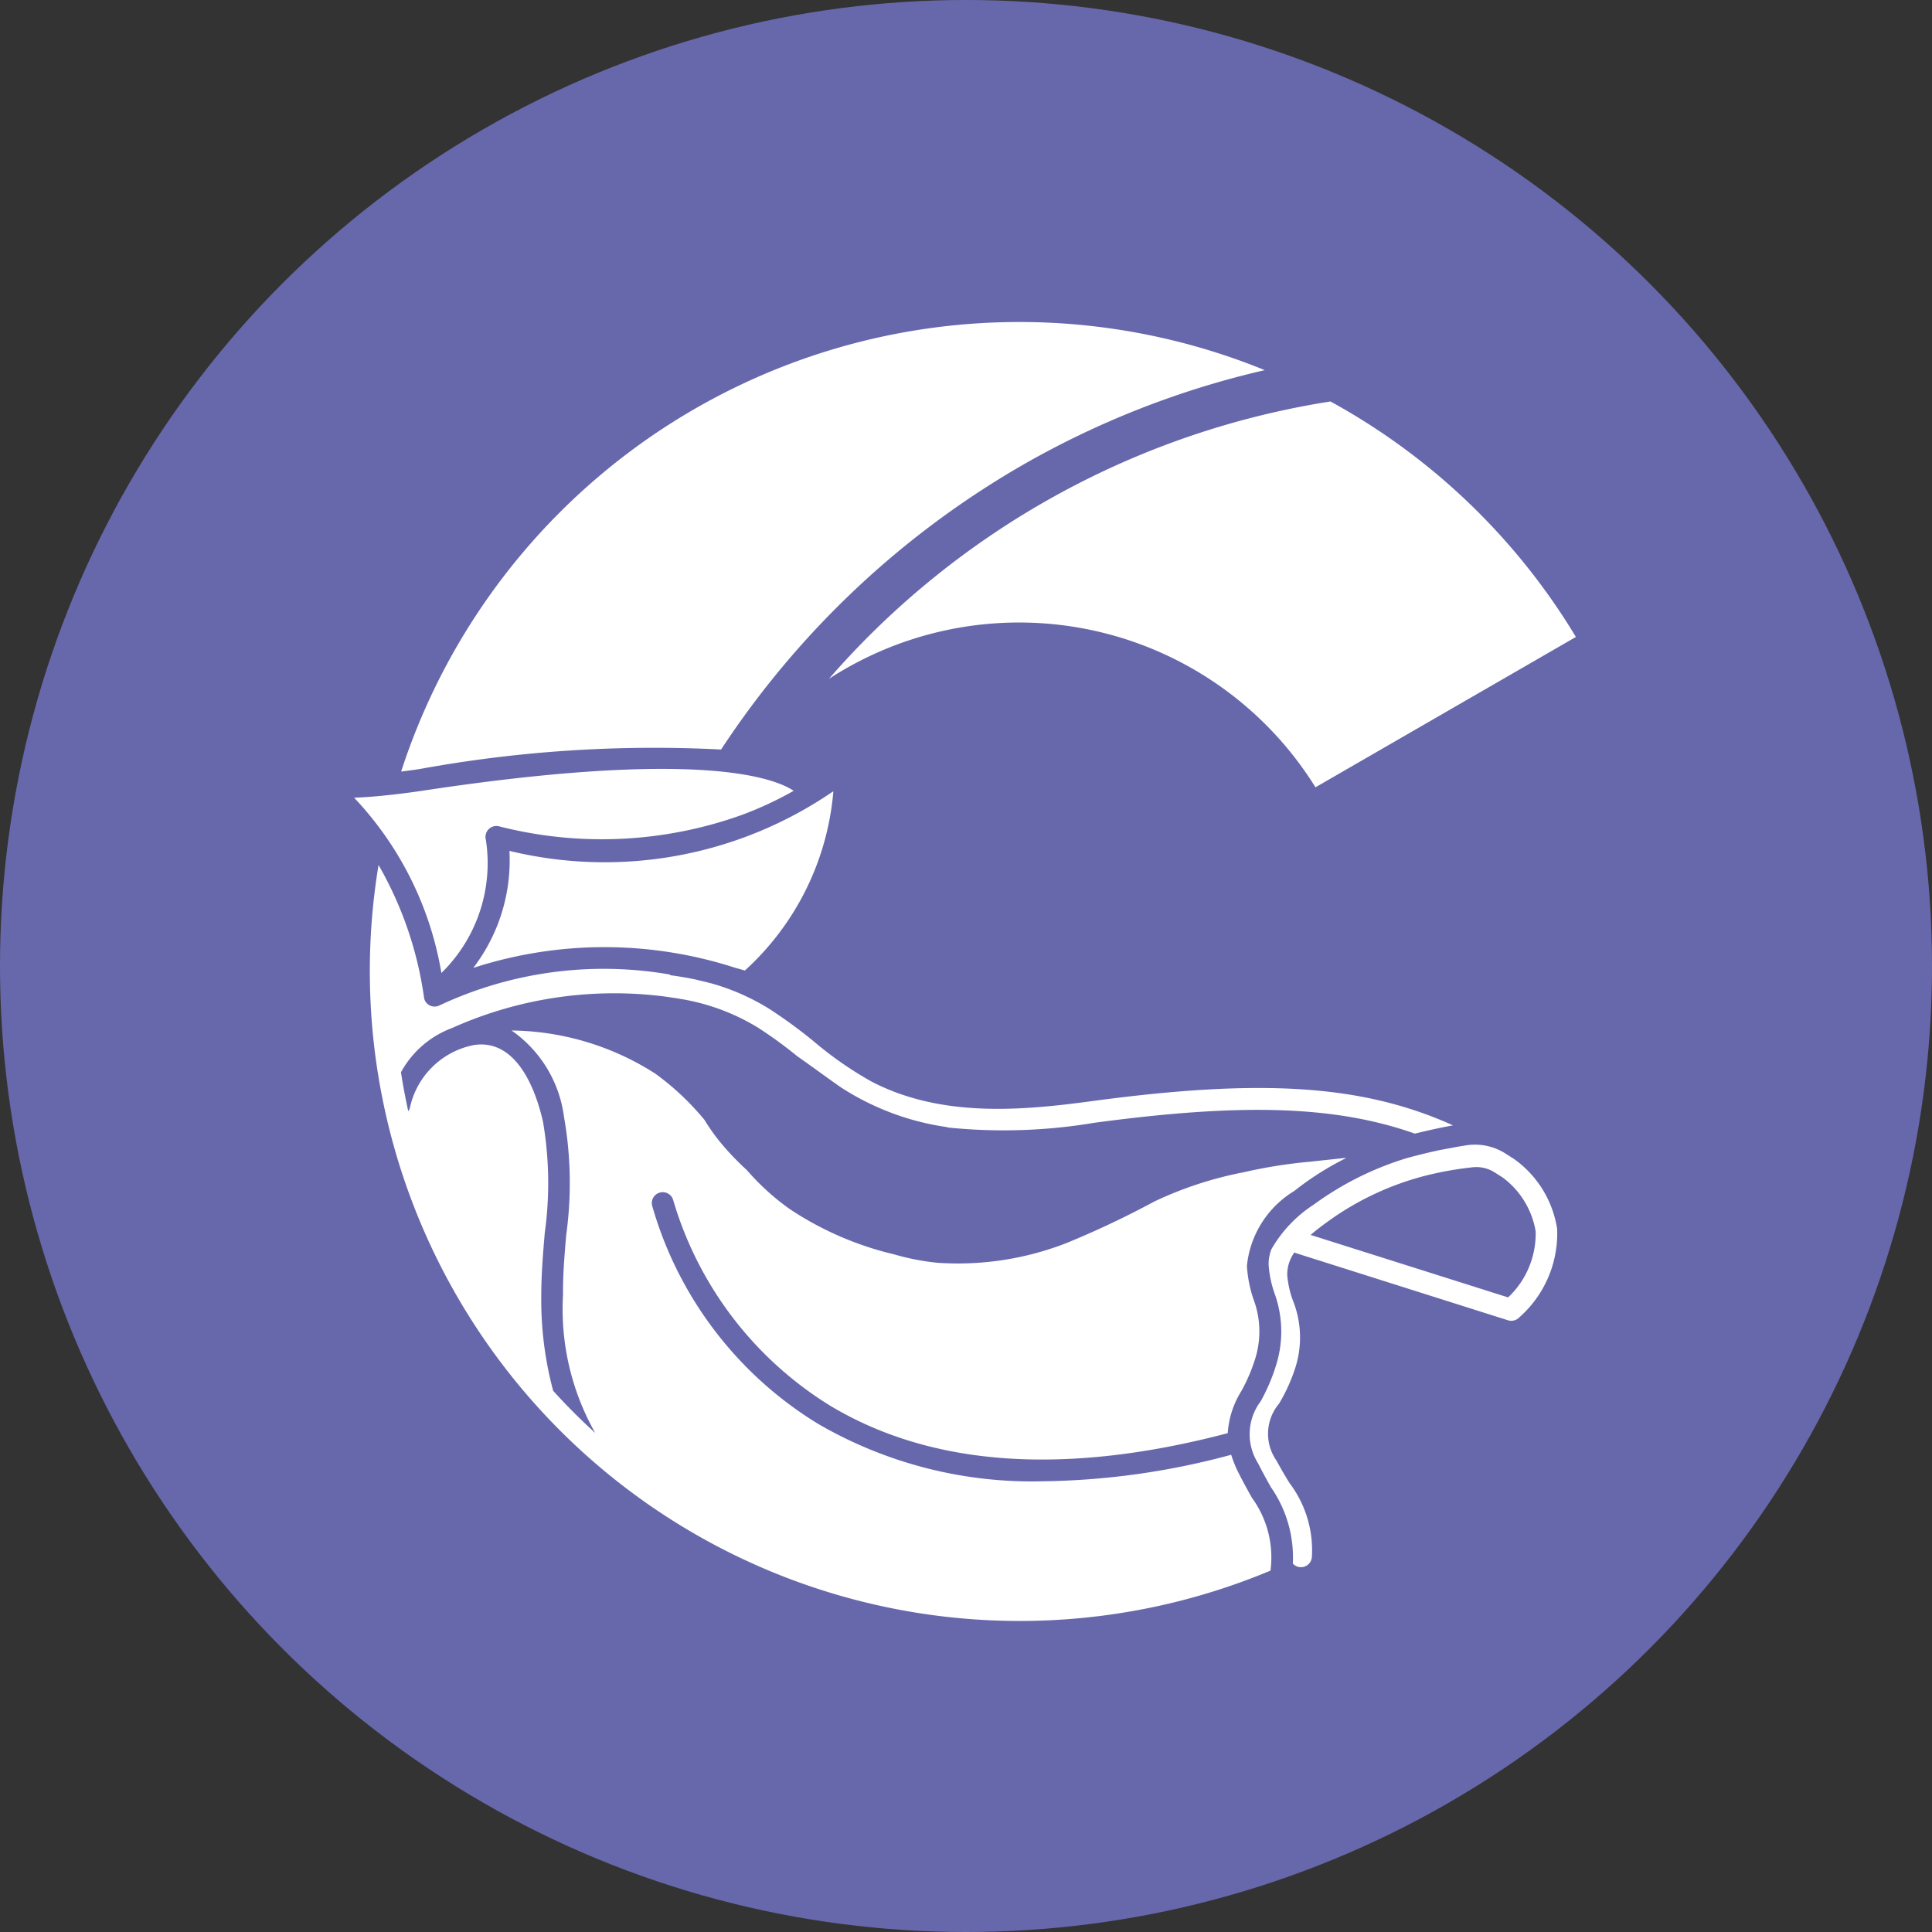 <svg xmlns="http://www.w3.org/2000/svg" width="60" height="60" viewBox="0 0 60 60"><rect x="0" y="0" width="60" height="60" fill="#333333" stroke="none"/><defs><style>.a{fill:#6768ac;}.b{fill:#fff;}</style></defs><g transform="translate(-163 -207)"><g transform="translate(163 207)"><circle class="a" cx="30" cy="30" r="30"/></g><g transform="translate(174.029 216.826)"><g transform="translate(-0.029 0.174)"><path class="b" d="M180.034,1044.768a10.838,10.838,0,0,1,15.111,3.367l8.088-4.669a20.263,20.263,0,0,0-7.622-7.313A25.976,25.976,0,0,0,180.034,1044.768Z" transform="translate(-165.292 -1033.685)"/><path class="b" d="M140.472,1072.136a.338.338,0,0,1,.4-.419,12.891,12.891,0,0,0,7.559-.355,11.019,11.019,0,0,0,1.6-.746c-.636-.424-3.04-1.291-11.541,0-.381.056-1.314.186-2.109.215a10.433,10.433,0,0,1,2.71,5.443A4.77,4.77,0,0,0,140.472,1072.136Z" transform="translate(-136.383 -1056.057)"/><path class="b" d="M141.25,1042.732a40.537,40.537,0,0,1,9.385-.61,27.793,27.793,0,0,1,9.354-8.83,27.486,27.486,0,0,1,7.53-2.952,20.18,20.18,0,0,0-26.82,12.466C140.886,1042.784,141.071,1042.758,141.25,1042.732Z" transform="translate(-139.241 -1028.845)"/><path class="b" d="M228.263,1107.11a3.273,3.273,0,0,0-1.335-2.168c-.1-.065-.2-.129-.3-.191a1.763,1.763,0,0,0-1.194-.235q-.239.038-.491.086l.01,0c-.118.019-.233.042-.348.063-.311.067-.639.147-.986.24a9.644,9.644,0,0,0-2.915,1.452,4.05,4.05,0,0,0-1.314,1.385,1.234,1.234,0,0,0-.086.493,3.381,3.381,0,0,0,.176.857,3.483,3.483,0,0,1,.069,2.207,5.861,5.861,0,0,1-.494,1.168,1.692,1.692,0,0,0-.081,1.92c.141.281.279.527.4.745a3.812,3.812,0,0,1,.681,2.371.335.335,0,0,0,.228.113h.026a.338.338,0,0,0,.337-.312,3.448,3.448,0,0,0-.694-2.3c-.124-.2-.263-.437-.406-.7a1.452,1.452,0,0,1,.082-1.768,5.4,5.4,0,0,0,.5-1.1,3.088,3.088,0,0,0-.07-2.1,2.949,2.949,0,0,1-.177-.795,1.173,1.173,0,0,1,.223-.7.29.29,0,0,0,.063.027l6.571,2.081a.347.347,0,0,0,.1.015.337.337,0,0,0,.243-.1A3.473,3.473,0,0,0,228.263,1107.11Zm-1.522,2.128-6.133-1.94c.158-.138.328-.268.5-.392a8.967,8.967,0,0,1,3.121-1.462,10.629,10.629,0,0,1,1.418-.248,1.056,1.056,0,0,1,.677.161c.078.048.156.1.234.147a2.622,2.622,0,0,1,1.038,1.681A2.717,2.717,0,0,1,226.741,1109.238Z" transform="translate(-190.905 -1078.946)"/><path class="b" d="M147.239,1082.911c.06.009.12.017.179.029a6.675,6.675,0,0,1,2.429.893,13.367,13.367,0,0,1,1.221.888c.486.341.945.682,1.367.975a8.171,8.171,0,0,0,3.3,1.231l.006.01a17.02,17.02,0,0,0,4.545-.144c4.532-.61,7.46-.55,9.967.335q.628-.156,1.183-.257c-2.838-1.283-6.008-1.454-11.24-.749-2.166.293-4.658.511-6.812-.608a11.166,11.166,0,0,1-1.777-1.232,15.248,15.248,0,0,0-1.4-1.026,7,7,0,0,0-1.822-.8l-.01,0c-.107-.03-.216-.056-.326-.082l-.121-.029c-.26-.057-.529-.1-.806-.138v-.019a12.022,12.022,0,0,0-7.149.952.339.339,0,0,1-.436-.095.331.331,0,0,1-.057-.149h0a11.417,11.417,0,0,0-1.412-4.11,20.182,20.182,0,0,0,27.7,21.913,3.139,3.139,0,0,0-.575-2.26c-.125-.224-.267-.478-.415-.771a3.562,3.562,0,0,1-.23-.567,23.382,23.382,0,0,1-5.87.824,13.234,13.234,0,0,1-6.95-1.778,11.694,11.694,0,0,1-5.164-6.785.338.338,0,0,1,.659-.155,11.218,11.218,0,0,0,4.864,6.366c3.157,1.9,7.313,2.184,12.354.857h0a2.8,2.8,0,0,1,.418-1.3,5.292,5.292,0,0,0,.443-1.04,2.837,2.837,0,0,0-.066-1.83,3.966,3.966,0,0,1-.2-1.024,3.075,3.075,0,0,1,1.466-2.324,9.226,9.226,0,0,1,1.619-1.028c-.081,0-.152.011-.181.015-.307.033-.619.065-.932.1a15.3,15.3,0,0,0-2.074.329,11.566,11.566,0,0,0-2.773.908,28.7,28.7,0,0,1-2.708,1.282,9.271,9.271,0,0,1-4.048.619,7.482,7.482,0,0,1-1.33-.261,9.979,9.979,0,0,1-3.236-1.405,7.531,7.531,0,0,1-1.336-1.214,8.308,8.308,0,0,1-.861-.91,5.988,5.988,0,0,1-.45-.643,8.221,8.221,0,0,0-1.532-1.441,8.441,8.441,0,0,0-4.461-1.338,3.873,3.873,0,0,1,1.627,2.673,11.793,11.793,0,0,1,.071,3.671c-.053.619-.107,1.259-.1,1.871a7.8,7.8,0,0,0,1,4.283q-.687-.624-1.306-1.309a10.9,10.9,0,0,1-.369-2.972c0-.64.054-1.3.108-1.931a11.3,11.3,0,0,0-.056-3.46c-.2-.878-.718-2.357-1.882-2.392a1.6,1.6,0,0,0-.254.016,2.529,2.529,0,0,0-1.993,1.934.324.324,0,0,1-.054.122q-.133-.6-.227-1.208a2.987,2.987,0,0,1,1.58-1.372,12.3,12.3,0,0,1,6.628-.979" transform="translate(-137.312 -1061.922)"/><path class="b" d="M158.516,1072.042a.234.234,0,0,0,0-.032s0-.006,0-.009a12.54,12.54,0,0,1-10.055,1.85,5.5,5.5,0,0,1-1.122,3.634,13.183,13.183,0,0,1,8.144,0v0s.146.038.289.082a8.474,8.474,0,0,0,2.746-5.532Z" transform="translate(-143.64 -1057.426)"/></g></g></g></svg>
